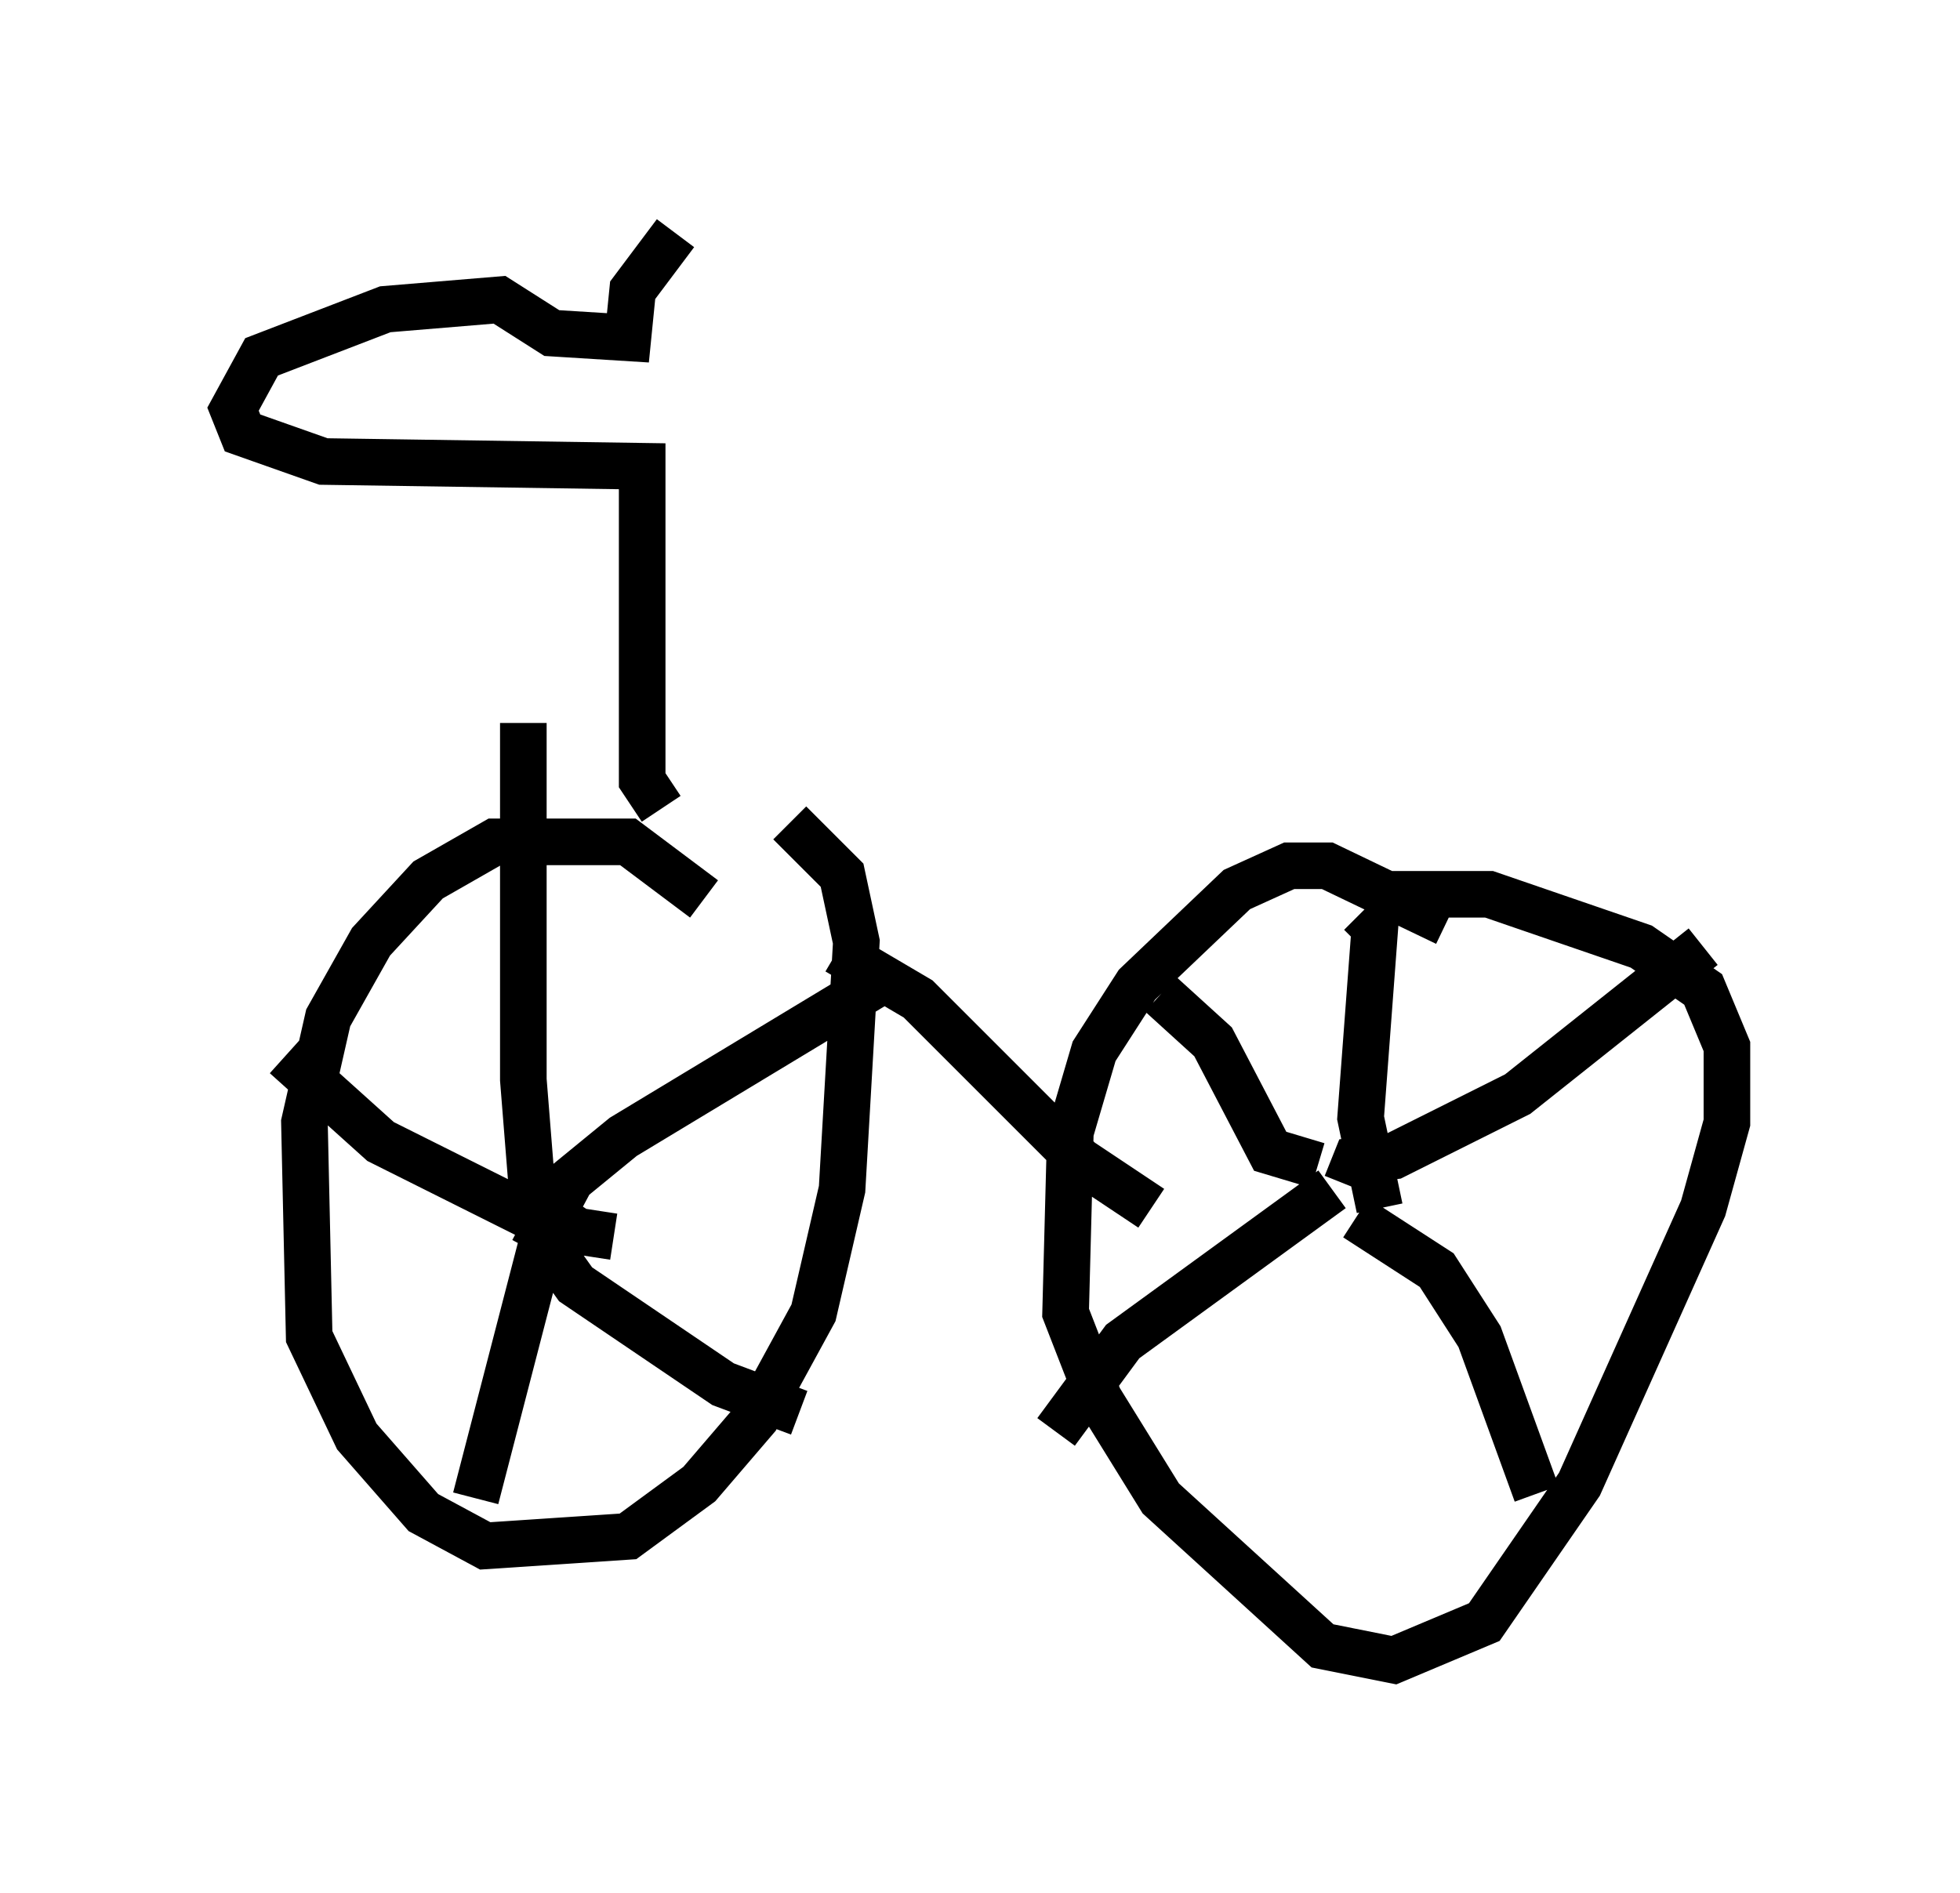 <?xml version="1.0" encoding="utf-8" ?>
<svg baseProfile="full" height="40.625" version="1.1" width="42.055" xmlns="http://www.w3.org/2000/svg" xmlns:ev="http://www.w3.org/2001/xml-events" xmlns:xlink="http://www.w3.org/1999/xlink"><defs /><rect fill="white" height="40.625" width="42.055" x="0" y="0" /><path d="M16.331, 21.334 m-1.225, -2.042 l-1.633, -1.225 -2.858, 0.0 l-1.429, 0.817 -1.225, 1.327 l-0.919, 1.633 -0.51, 2.246 l0.102, 4.594 1.021, 2.144 l1.429, 1.633 1.327, 0.715 l3.063, -0.204 1.531, -1.123 l1.225, -1.429 1.225, -2.246 l0.613, -2.654 0.306, -5.308 l-0.306, -1.429 -1.123, -1.123 m-5.002, 8.881 l-0.51, -0.817 -0.204, -2.552 l0.0, -7.656 m0.204, 11.331 l0.817, -1.531 1.123, -0.919 l5.41, -3.267 m-5.615, 5.41 l-1.327, -0.204 -3.675, -1.838 l-2.042, -1.838 m6.125, 3.063 l-0.613, 0.919 -1.429, 5.513 m1.735, -5.921 l-0.102, 0.613 0.51, 0.715 l3.165, 2.144 1.633, 0.613 m0.817, -9.902 l1.735, 1.021 3.471, 3.471 l1.531, 1.021 m6.329, -6.125 l-2.552, -1.225 -0.817, 0.0 l-1.123, 0.51 -2.144, 2.042 l-0.919, 1.429 -0.51, 1.735 l-0.102, 3.879 0.715, 1.838 l1.327, 2.144 3.471, 3.165 l1.531, 0.306 1.94, -0.817 l2.042, -2.96 2.654, -5.921 l0.51, -1.838 0.0, -1.633 l-0.51, -1.225 -1.327, -0.919 l-3.267, -1.123 -2.654, 0.0 m0.306, 6.738 l-0.408, -1.94 0.306, -4.083 l-0.306, -0.306 m-0.306, 5.819 l0.204, -0.51 0.817, -0.102 l2.654, -1.327 3.981, -3.165 m-7.452, 5.819 l1.735, 1.123 0.919, 1.429 l1.225, 3.369 m-4.39, -6.533 l-4.492, 3.267 -1.429, 1.94 m5.615, -5.717 l-1.021, -0.306 -1.225, -2.348 l-1.123, -1.021 m-10.719, -3.981 l-0.408, -0.613 0.0, -6.738 l-6.84, -0.102 -1.735, -0.613 l-0.204, -0.51 0.613, -1.123 l2.654, -1.021 2.45, -0.204 l1.123, 0.715 1.633, 0.102 l0.102, -1.021 0.919, -1.225 " fill="none" stroke="black" stroke-width="1" /></svg>